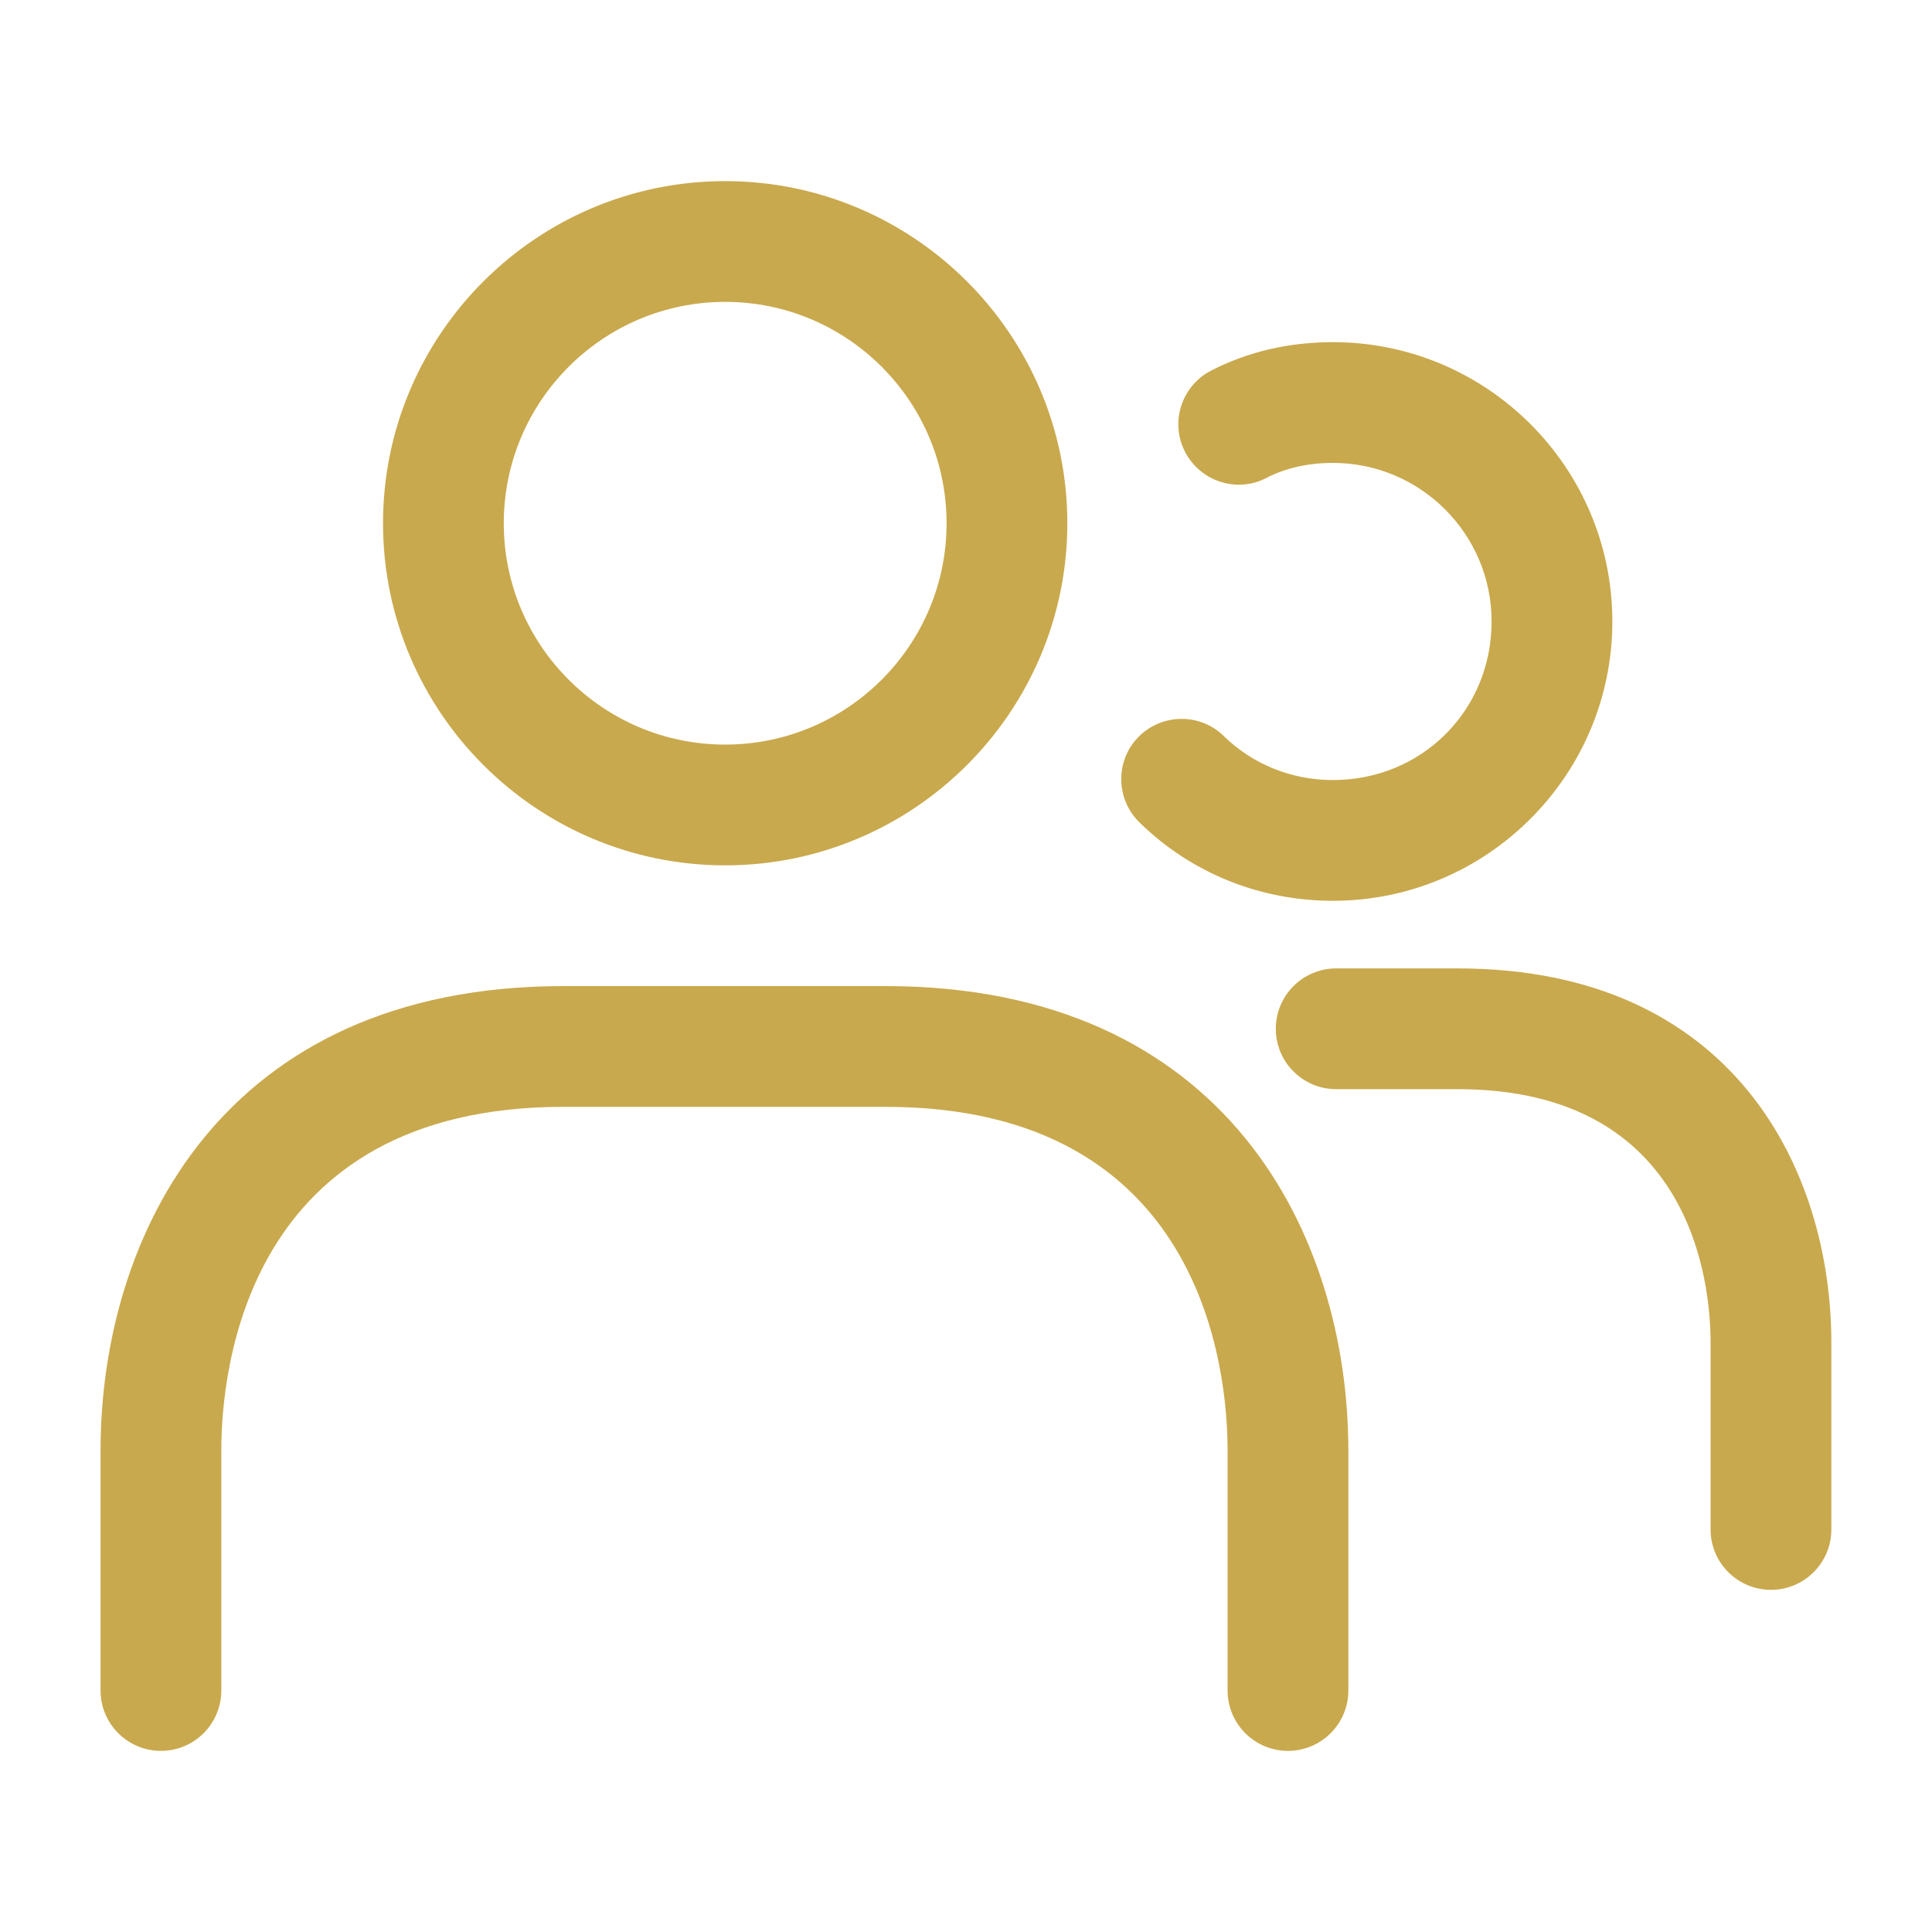 <svg width="20" height="20" viewBox="0 0 20 20" fill="none" xmlns="http://www.w3.org/2000/svg">
<path d="M7.507 8.958C9.46 8.958 11.049 7.369 11.049 5.417C11.049 3.464 9.46 1.875 7.507 1.875C5.554 1.875 3.965 3.464 3.965 5.417C3.965 7.369 5.554 8.958 7.507 8.958ZM7.507 3.125C8.771 3.125 9.799 4.152 9.799 5.417C9.799 6.681 8.771 7.708 7.507 7.708C6.243 7.708 5.215 6.681 5.215 5.417C5.215 4.152 6.243 3.125 7.507 3.125ZM13.958 15.016V17.5C13.958 17.845 13.678 18.125 13.333 18.125C12.988 18.125 12.708 17.845 12.708 17.5V15.016C12.708 14.182 12.452 11.458 9.166 11.458H5.833C2.547 11.458 2.291 14.181 2.291 15.016V17.5C2.291 17.845 2.011 18.125 1.666 18.125C1.321 18.125 1.041 17.845 1.041 17.5V15.016C1.041 12.798 2.296 10.208 5.833 10.208H9.166C12.703 10.208 13.958 12.797 13.958 15.016ZM11.795 8.513C11.549 8.272 11.543 7.876 11.785 7.629C12.028 7.383 12.424 7.379 12.669 7.62C12.969 7.913 13.37 8.075 13.799 8.075C14.719 8.075 15.441 7.354 15.441 6.433C15.441 5.528 14.704 4.792 13.799 4.792C13.542 4.792 13.31 4.844 13.109 4.948C12.804 5.107 12.426 4.984 12.268 4.678C12.109 4.371 12.231 3.994 12.538 3.836C12.918 3.641 13.342 3.542 13.799 3.542C15.393 3.542 16.691 4.839 16.691 6.433C16.691 8.027 15.393 9.325 13.799 9.325C13.041 9.325 12.33 9.037 11.795 8.513ZM18.958 13.9V15.833C18.958 16.178 18.678 16.458 18.333 16.458C17.988 16.458 17.708 16.178 17.708 15.833V13.9C17.708 13.284 17.518 11.275 15.091 11.275H13.832C13.487 11.275 13.207 10.995 13.207 10.65C13.207 10.305 13.487 10.025 13.832 10.025H15.091C17.945 10.025 18.958 12.113 18.958 13.9Z" fill="#C9A94D"/>
</svg>
